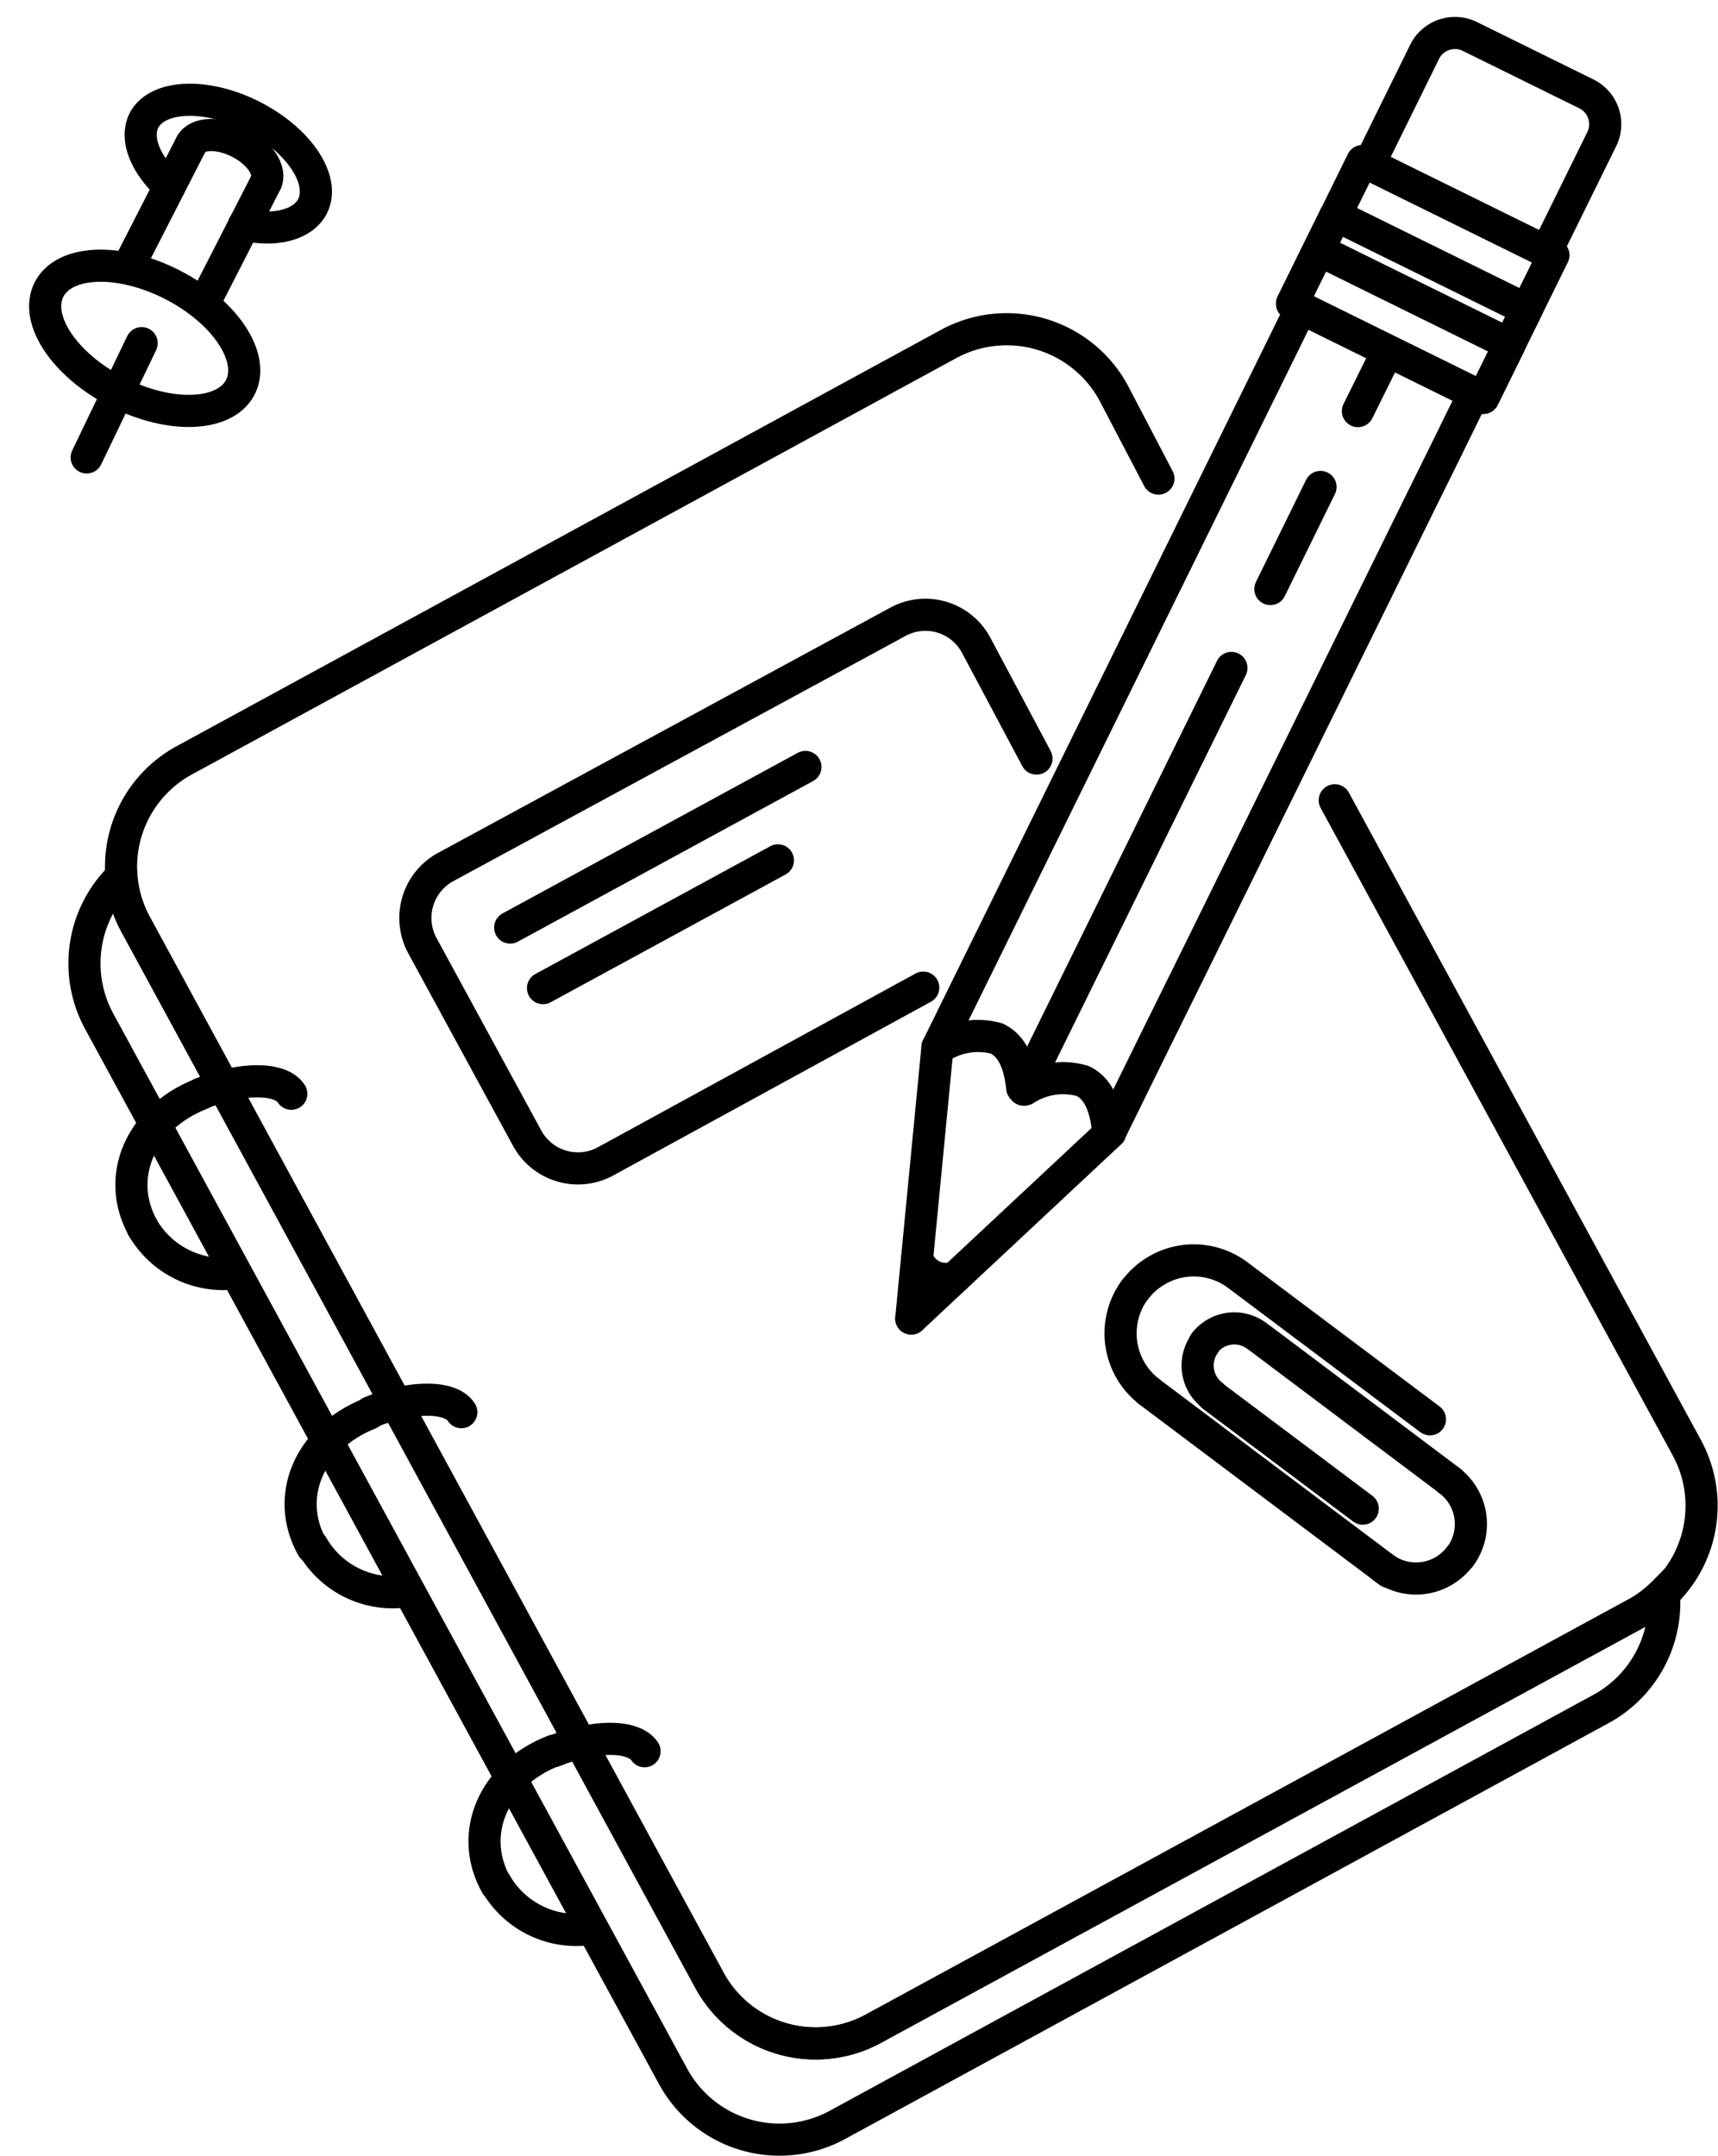 <svg xmlns="http://www.w3.org/2000/svg" width="213.836" height="268.33" viewBox="0 0 213.836 268.33">
  <g id="focus_icon_large" transform="translate(-3215.176 400.227)">
    <g id="Notebook">
      <path id="Path_1" data-name="Path 1" d="M154.55,70.759l43.81,80.555a15.11,15.11,0,0,1-6.019,20.5L97.309,223.539a15.047,15.047,0,0,1-20.59-5.924L5.287,86.186a15.078,15.078,0,0,1,6.177-20.463L106.5,13.962a15.142,15.142,0,0,1,20.5,6.05L132.6,30.719" transform="translate(3226.761 -371.387)" fill="none" stroke="#000" stroke-linecap="round" stroke-miterlimit="10" stroke-width="4"/>
      <path id="Path_2" data-name="Path 2" d="M78.258,69.753,38.693,91.388a7.191,7.191,0,0,1-9.725-2.883L15.917,64.526a7.222,7.222,0,0,1,2.851-9.757L75.09,24.233a7.159,7.159,0,0,1,9.725,2.851l7.539,14.16" transform="translate(3251.831 -347.066)" fill="none" stroke="#000" stroke-linecap="round" stroke-miterlimit="10" stroke-width="4"/>
      <path id="Path_3" data-name="Path 3" d="M195.456,125.209l-95.032,51.729a15.047,15.047,0,0,1-20.59-5.924L8.4,39.585A14.7,14.7,0,0,1,6.627,33.63,15.078,15.078,0,0,0,3.872,51.654L75.3,182.957a15.078,15.078,0,0,0,20.464,6.05L190.8,137.246a15.078,15.078,0,0,0,7.824-14.508A16,16,0,0,1,195.456,125.209Z" transform="translate(3223.646 -324.786)" fill="none" stroke="#000" stroke-linecap="round" stroke-miterlimit="10" stroke-width="4"/>
      <path id="Path_5" data-name="Path 5" d="M5.353,58.906c-3.58-6.335-.38-13.748,7.159-16.726" transform="translate(3227.645 -306.252)" fill="none" stroke="#000" stroke-linecap="round" stroke-miterlimit="10" stroke-width="4"/>
      <path id="Path_6" data-name="Path 6" d="M17.887,43.235c-1.33-2.091-6.335-2.059-11.277,0" transform="translate(3233.547 -307.339)" fill="none" stroke="#000" stroke-linecap="round" stroke-miterlimit="10" stroke-width="4"/>
      <path id="Path_7" data-name="Path 7" d="M12,71.424c-3.58-6.335-.38-13.716,7.127-16.694" transform="translate(3242.06 -279.047)" fill="none" stroke="#000" stroke-linecap="round" stroke-miterlimit="10" stroke-width="4"/>
      <path id="Path_8" data-name="Path 8" d="M24.589,55.745c-1.33-2.091-6.335-2.059-11.309,0" transform="translate(3248.006 -280.221)" fill="none" stroke="#000" stroke-linecap="round" stroke-miterlimit="10" stroke-width="4"/>
      <path id="Path_9" data-name="Path 9" d="M19.214,84.674c-3.548-6.335-.38-13.748,7.159-16.694" transform="translate(3257.72 -250.325)" fill="none" stroke="#000" stroke-linecap="round" stroke-miterlimit="10" stroke-width="4"/>
      <path id="Path_10" data-name="Path 10" d="M31.789,69.057C30.427,67,25.453,67,20.48,69.057" transform="translate(3263.613 -251.338)" fill="none" stroke="#000" stroke-linecap="round" stroke-miterlimit="10" stroke-width="4"/>
      <line id="Line_1" data-name="Line 1" y1="19.988" x2="36.746" transform="translate(3278.677 -304.778)" fill="none" stroke="#000" stroke-linecap="round" stroke-miterlimit="10" stroke-width="4"/>
      <line id="Line_2" data-name="Line 2" y1="15.902" x2="29.238" transform="translate(3282.763 -293.152)" fill="none" stroke="#000" stroke-linecap="round" stroke-miterlimit="10" stroke-width="4"/>
      <path id="Path_24" data-name="Path 24" d="M15.639,53.132A11.594,11.594,0,0,1,4.33,47.43" transform="translate(3228.604 -294.872)" fill="none" stroke="#000" stroke-linecap="round" stroke-miterlimit="10" stroke-width="4"/>
      <path id="Path_25" data-name="Path 25" d="M22.309,65.632A11.5,11.5,0,0,1,11,59.93" transform="translate(3243.063 -267.775)" fill="none" stroke="#000" stroke-linecap="round" stroke-miterlimit="10" stroke-width="4"/>
      <path id="Path_26" data-name="Path 26" d="M29.487,78.9A11.531,11.531,0,0,1,18.21,73.2" transform="translate(3258.693 -239.01)" fill="none" stroke="#000" stroke-linecap="round" stroke-miterlimit="10" stroke-width="4"/>
    </g>
    <g id="Pencil">
      <line id="Line_3" data-name="Line 3" x1="45.013" y2="91.452" transform="translate(3331.863 -361.353)" fill="none" stroke="#000" stroke-linecap="round" stroke-linejoin="round" stroke-width="4"/>
      <line id="Line_4" data-name="Line 4" x1="3.263" y2="33.768" transform="translate(3328.6 -269.901)" fill="none" stroke="#000" stroke-linecap="round" stroke-linejoin="round" stroke-width="4"/>
      <line id="Line_5" data-name="Line 5" x1="24.772" y2="23.156" transform="translate(3328.6 -259.289)" fill="none" stroke="#000" stroke-linecap="round" stroke-linejoin="round" stroke-width="4"/>
      <path id="Path_11" data-name="Path 11" d="M87.385,14.82l-3.516,7.159-2.6,5.258L52.413,85.84l-4.34,8.775L42.34,106.272" transform="translate(3311 -365.561)" fill="none" stroke="#000" stroke-linecap="round" stroke-linejoin="round" stroke-width="4"/>
      <line id="Line_6" data-name="Line 6" x1="25.849" y2="52.489" transform="translate(3342.601 -317.1)" fill="none" stroke="#000" stroke-linecap="round" stroke-linejoin="round" stroke-width="4"/>
      <line id="Line_7" data-name="Line 7" x1="6.24" y2="12.703" transform="translate(3373.296 -339.623)" fill="none" stroke="#000" stroke-linecap="round" stroke-linejoin="round" stroke-width="4"/>
      <line id="Line_8" data-name="Line 8" x1="3.453" y2="6.969" transform="translate(3384.193 -356.031)" fill="none" stroke="#000" stroke-linecap="round" stroke-linejoin="round" stroke-width="4"/>
      <path id="Path_12" data-name="Path 12" d="M34.76,48.64a3.738,3.738,0,0,0,4.752,2.344" transform="translate(3294.568 -292.249)" fill="none" stroke="#000" stroke-linecap="round" stroke-linejoin="round" stroke-width="4"/>
      <path id="Path_13" data-name="Path 13" d="M39,42.959a8.68,8.68,0,0,1,7.191-1.045c1.52.76,2.756,2.344,3.168,6.335" transform="translate(3303.76 -307.602)" fill="none" stroke="#000" stroke-linecap="round" stroke-linejoin="round" stroke-width="4"/>
      <path id="Path_14" data-name="Path 14" d="M35.62,41.39a8.68,8.68,0,0,1,7.191-1.172c1.521.76,2.756,2.344,3.168,6.145" transform="translate(3296.433 -311.196)" fill="none" stroke="#000" stroke-linecap="round" stroke-linejoin="round" stroke-width="4"/>
      <rect id="Rectangle_1" data-name="Rectangle 1" width="26.514" height="7.444" transform="matrix(0.897, 0.442, -0.442, 0.897, 3379.308, -369.102)" fill="none" stroke="#000" stroke-linecap="round" stroke-linejoin="round" stroke-width="4"/>
      <rect id="Rectangle_2" data-name="Rectangle 2" width="26.514" height="12.227" transform="matrix(0.897, 0.442, -0.442, 0.897, 3381.406, -373.43)" fill="none" stroke="#000" stroke-linecap="round" stroke-linejoin="round" stroke-width="4"/>
      <rect id="Rectangle_3" data-name="Rectangle 3" width="26.514" height="19.798" transform="matrix(0.897, 0.442, -0.442, 0.897, 3384.744, -380.187)" fill="none" stroke="#000" stroke-linecap="round" stroke-linejoin="round" stroke-width="4"/>
      <path id="Path_15" data-name="Path 15" d="M4.213,0H20.368a4.213,4.213,0,0,1,4.213,4.213V19.8H0V4.213A4.213,4.213,0,0,1,4.213,0Z" transform="matrix(0.897, 0.442, -0.442, 0.897, 3394.354, -397.549)" fill="none" stroke="#000" stroke-linecap="round" stroke-linejoin="round" stroke-width="4"/>
    </g>
    <g id="Pin">
      <line id="Line_9" data-name="Line 9" y1="14.223" x2="6.842" transform="translate(3225.966 -357.52)" fill="none" stroke="#000" stroke-linecap="round" stroke-linejoin="round" stroke-width="4"/>
      <ellipse id="Ellipse_1" data-name="Ellipse 1" cx="7.508" cy="13.368" rx="7.508" ry="13.368" transform="translate(3217.867 -357.512) rotate(-62.96)" fill="none" stroke="#000" stroke-linecap="round" stroke-miterlimit="10" stroke-width="4"/>
      <path id="Path_16" data-name="Path 16" d="M7.825,13.927C4.848,11.2,3.517,8,4.657,5.691c1.647-3.168,7.7-3.484,13.495-.539s9.155,7.983,7.476,11.245c-1.2,2.281-4.593,3.168-8.521,2.281" transform="translate(3228.435 -390.929)" fill="none" stroke="#000" stroke-linecap="round" stroke-miterlimit="10" stroke-width="4"/>
      <path id="Path_17" data-name="Path 17" d="M6.23,5.667c.729-1.457,3.421-1.552,5.987-.253s4.055,3.548,3.326,5.005" transform="translate(3232.723 -387.927)" fill="none" stroke="#000" stroke-linecap="round" stroke-miterlimit="10" stroke-width="4"/>
      <line id="Line_10" data-name="Line 10" x1="7.571" y2="14.793" transform="translate(3231.382 -382.26)" fill="none" stroke="#000" stroke-linecap="round" stroke-miterlimit="10" stroke-width="4"/>
      <line id="Line_11" data-name="Line 11" x1="7.571" y2="14.793" transform="translate(3240.696 -377.509)" fill="none" stroke="#000" stroke-linecap="round" stroke-miterlimit="10" stroke-width="4"/>
      <line id="Line_12" data-name="Line 12" x1="7.571" y2="14.793" transform="translate(3231.382 -382.26)" fill="none" stroke="#000" stroke-linecap="round" stroke-miterlimit="10" stroke-width="4"/>
    </g>
    <g id="Paperclip">
      <line id="Line_13" data-name="Line 13" x2="23.726" y2="17.803" transform="translate(3369.432 -241.391)" fill="none" stroke="#000" stroke-linecap="round" stroke-miterlimit="10" stroke-width="4"/>
      <line id="Line_14" data-name="Line 14" x2="18.658" y2="14.001" transform="translate(3366.137 -226.471)" fill="none" stroke="#000" stroke-linecap="round" stroke-miterlimit="10" stroke-width="4"/>
      <line id="Line_15" data-name="Line 15" x2="23.695" y2="17.803" transform="translate(3372.029 -233.662)" fill="none" stroke="#000" stroke-linecap="round" stroke-miterlimit="10" stroke-width="4"/>
      <line id="Line_16" data-name="Line 16" x2="29.935" y2="22.491" transform="translate(3358.155 -227.073)" fill="none" stroke="#000" stroke-linecap="round" stroke-miterlimit="10" stroke-width="4"/>
      <path id="Path_18" data-name="Path 18" d="M56.011,50.5A9.123,9.123,0,0,0,43.34,52.306" transform="translate(3313.167 -292.082)" fill="none" stroke="#000" stroke-linecap="round" stroke-miterlimit="10" stroke-width="4"/>
      <path id="Path_19" data-name="Path 19" d="M46.352,62.551A9.155,9.155,0,0,1,44.514,49.88" transform="translate(3311.898 -289.561)" fill="none" stroke="#000" stroke-linecap="round" stroke-miterlimit="10" stroke-width="4"/>
      <path id="Path_20" data-name="Path 20" d="M55.66,57.36a6.779,6.779,0,0,1,1.362,9.5" transform="translate(3339.874 -273.346)" fill="none" stroke="#000" stroke-linecap="round" stroke-miterlimit="10" stroke-width="4"/>
      <path id="Path_21" data-name="Path 21" d="M53.08,61.722a6.811,6.811,0,0,0,9.5-1.362" transform="translate(3334.281 -266.843)" fill="none" stroke="#000" stroke-linecap="round" stroke-miterlimit="10" stroke-width="4"/>
      <path id="Path_22" data-name="Path 22" d="M52.544,52.312a4.657,4.657,0,0,0-6.494.919" transform="translate(3319.042 -286.291)" fill="none" stroke="#000" stroke-linecap="round" stroke-miterlimit="10" stroke-width="4"/>
      <path id="Path_23" data-name="Path 23" d="M47.551,58.335A4.657,4.657,0,0,1,46.632,52" transform="translate(3318.46 -284.965)" fill="none" stroke="#000" stroke-linecap="round" stroke-miterlimit="10" stroke-width="4"/>
    </g>
  </g>
</svg>
